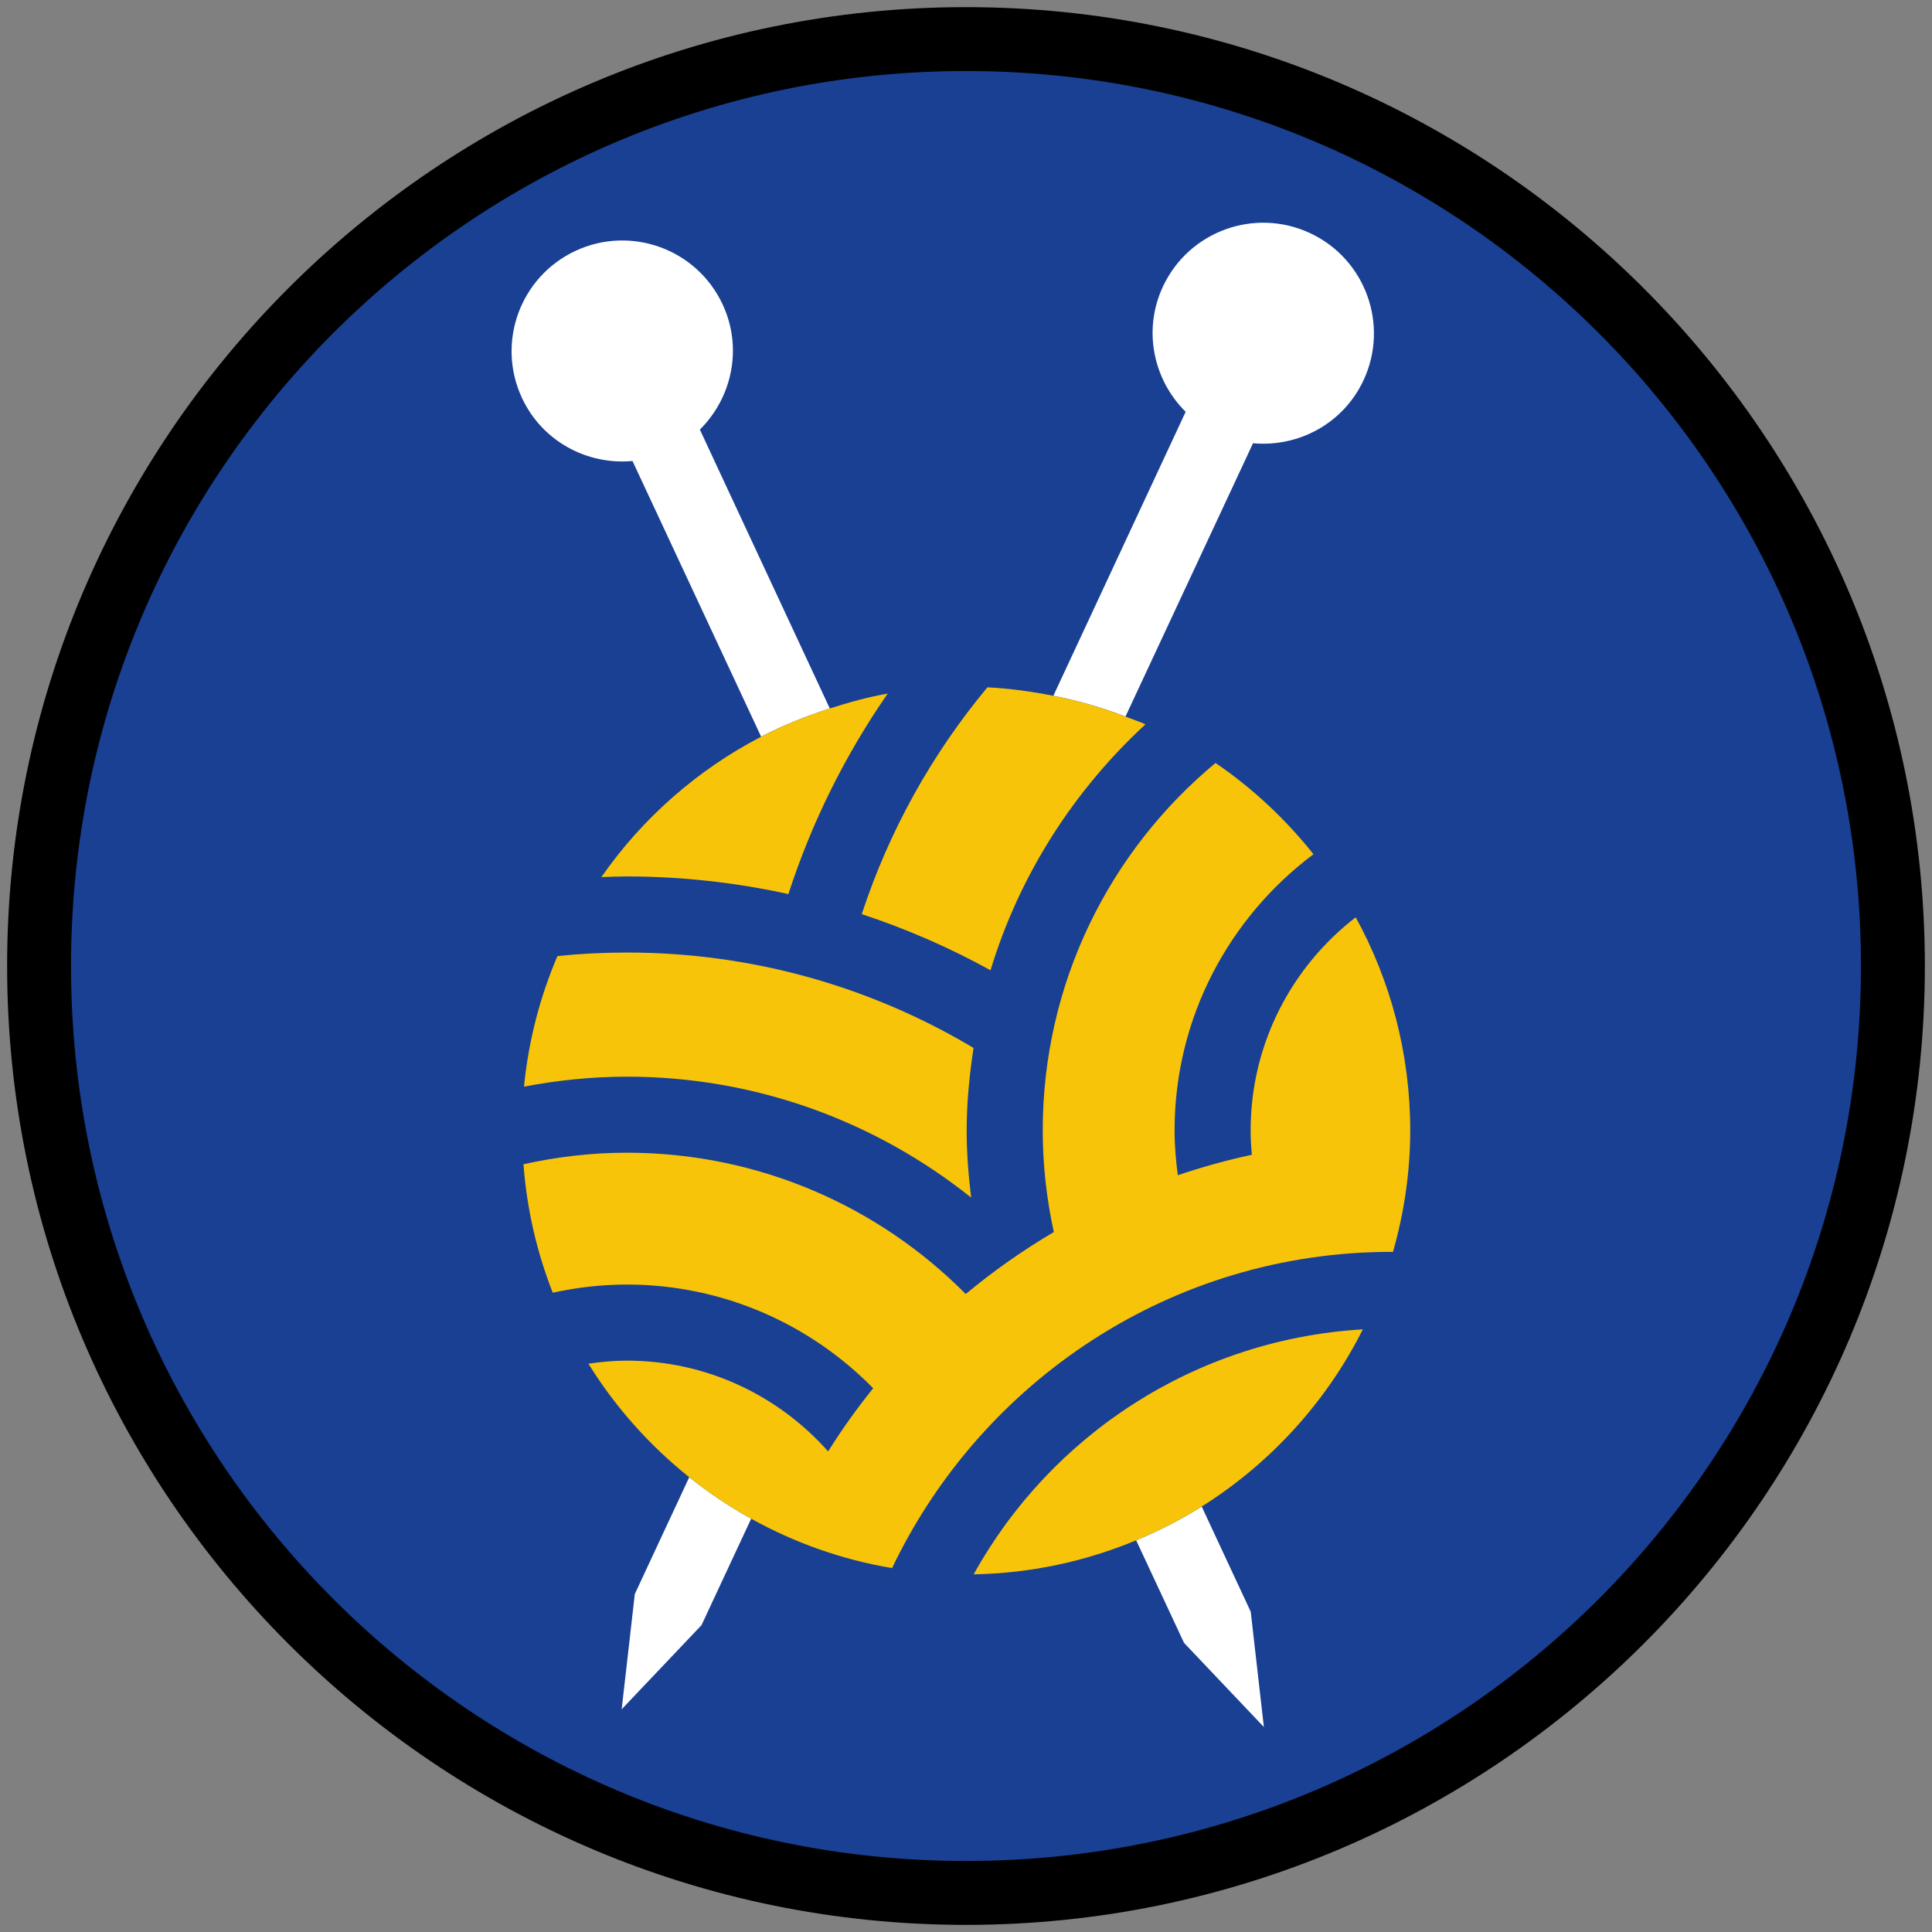 <?xml version="1.0" encoding="iso-8859-1"?>
<!-- Generator: Adobe Illustrator 22.1.0, SVG Export Plug-In . SVG Version: 6.00 Build 0)  -->
<svg version="1.1" xmlns="http://www.w3.org/2000/svg" xmlns:xlink="http://www.w3.org/1999/xlink" x="0px" y="0px"
	 viewBox="0 0 90.709 90.709" style="enable-background:new 0 0 90.709 90.709;" xml:space="preserve">
<rect x="0" y="0" width="90.709" height="90.709" fill="#808080" stroke="none"/>
<g id="ratownik-1">
	<g>
		<g>
			<circle style="fill:#194093;" cx="45.354" cy="45.355" r="43.52"/>
			<g>
				<path style="fill:#000000; stroke:#000000;" d="M45.354,2.835c23.483,0,42.52,19.037,42.52,42.52s-19.037,42.52-42.52,42.52
					s-42.52-19.037-42.52-42.52S21.871,2.835,45.354,2.835 M45.354,0.835c-24.548,0-44.52,19.971-44.52,44.52
					s19.971,44.52,44.52,44.52s44.52-19.971,44.52-44.52S69.903,0.835,45.354,0.835L45.354,0.835z"/>
			</g>
		</g>
	</g>
</g>
<g id="Warstwa_4">
	<g>
		<path style="fill:#FFFFFF;" d="M29.805,74.84l-0.617,5.412l3.749-3.951l2.331-4.996c-1.026-0.569-1.997-1.222-2.907-1.949
			L29.805,74.84z"/>
		<path style="fill:#FFFFFF;" d="M58.831,20.81c2.123,0.196,4.236-0.916,5.189-2.959c1.213-2.601,0.087-5.694-2.514-6.907
			c-2.601-1.213-5.694-0.087-6.907,2.514c-0.953,2.043-0.447,4.377,1.069,5.877l-6.212,13.332c1.168,0.23,2.298,0.557,3.386,0.976
			L58.831,20.81z"/>
		<path style="fill:#FFFFFF;" d="M32.859,20.169c1.515-1.5,2.022-3.834,1.069-5.877c-1.213-2.601-4.306-3.727-6.907-2.514
			c-2.601,1.213-3.727,4.306-2.514,6.907c0.953,2.043,3.066,3.156,5.189,2.959l6.04,12.944c1.025-0.533,2.108-0.965,3.224-1.325
			L32.859,20.169z"/>
		<path style="fill:#FFFFFF;" d="M55.591,77.134l3.749,3.951l-0.617-5.412l-2.302-4.94c-0.973,0.612-2.003,1.14-3.077,1.586
			L55.591,77.134z"/>
		<path style="fill:#F8C409;" d="M37.016,41.977c1.096-3.383,2.678-6.548,4.664-9.414c-0.933,0.166-1.834,0.415-2.719,0.7
			c-1.116,0.359-2.199,0.792-3.224,1.325c-3.003,1.562-5.578,3.829-7.502,6.592c0.397-0.013,0.793-0.03,1.193-0.03
			C32.033,41.15,34.57,41.441,37.016,41.977z"/>
		<path style="fill:#F8C409;" d="M40.46,42.92c2.109,0.694,4.131,1.577,6.045,2.636c1.36-4.486,3.914-8.445,7.275-11.548
			c-0.305-0.135-0.624-0.243-0.937-0.364c-1.088-0.418-2.219-0.745-3.386-0.976c-1.01-0.199-2.04-0.346-3.097-0.397
			C43.768,35.382,41.752,38.986,40.46,42.92z"/>
		<path style="fill:#F8C409;" d="M45.596,56.227c-0.126-1.035-0.21-2.081-0.21-3.149c0-1.321,0.131-2.608,0.322-3.876
			c-4.763-2.843-10.329-4.48-16.278-4.48c-1.1,0-2.186,0.056-3.257,0.165c-0.818,1.914-1.359,3.974-1.57,6.131
			c1.566-0.296,3.176-0.467,4.827-0.467C35.54,50.549,41.154,52.683,45.596,56.227z"/>
		<path style="fill:#F8C409;" d="M63.652,43.067c-2.996,2.314-4.934,5.932-4.934,10.011c0,0.385,0.024,0.764,0.058,1.14
			c-1.186,0.253-2.345,0.577-3.477,0.961c-0.09-0.689-0.152-1.387-0.152-2.1c0-5.306,2.572-10.011,6.522-12.973
			c-1.311-1.646-2.856-3.097-4.6-4.283c-4.955,4.111-8.112,10.314-8.112,17.255c0,1.638,0.186,3.23,0.52,4.768
			c-1.458,0.86-2.841,1.832-4.135,2.91c-4.061-4.096-9.689-6.635-15.913-6.635c-1.668,0-3.288,0.196-4.852,0.541
			c0.159,2.116,0.632,4.141,1.376,6.033c1.121-0.246,2.282-0.384,3.476-0.384c4.527,0,8.622,1.868,11.567,4.868
			c-0.761,0.944-1.467,1.934-2.115,2.965c-2.318-2.609-5.688-4.261-9.452-4.261c-0.614,0-1.213,0.059-1.803,0.143
			c1.263,2.041,2.871,3.84,4.735,5.331c0.91,0.728,1.882,1.381,2.907,1.949c2.023,1.121,4.249,1.921,6.616,2.318
			c4.181-8.763,13.103-14.848,23.442-14.848c0.026,0,0.05,0.004,0.076,0.004c0.515-1.814,0.809-3.722,0.809-5.701
			C66.211,49.449,65.282,46.039,63.652,43.067z"/>
		<path style="fill:#F8C409;" d="M45.715,73.916c2.703-0.046,5.273-0.617,7.63-1.597c1.073-0.446,2.103-0.974,3.077-1.586
			c3.219-2.024,5.848-4.9,7.565-8.319C56.112,62.881,49.332,67.389,45.715,73.916z"/>
	</g>
</g>
</svg>
